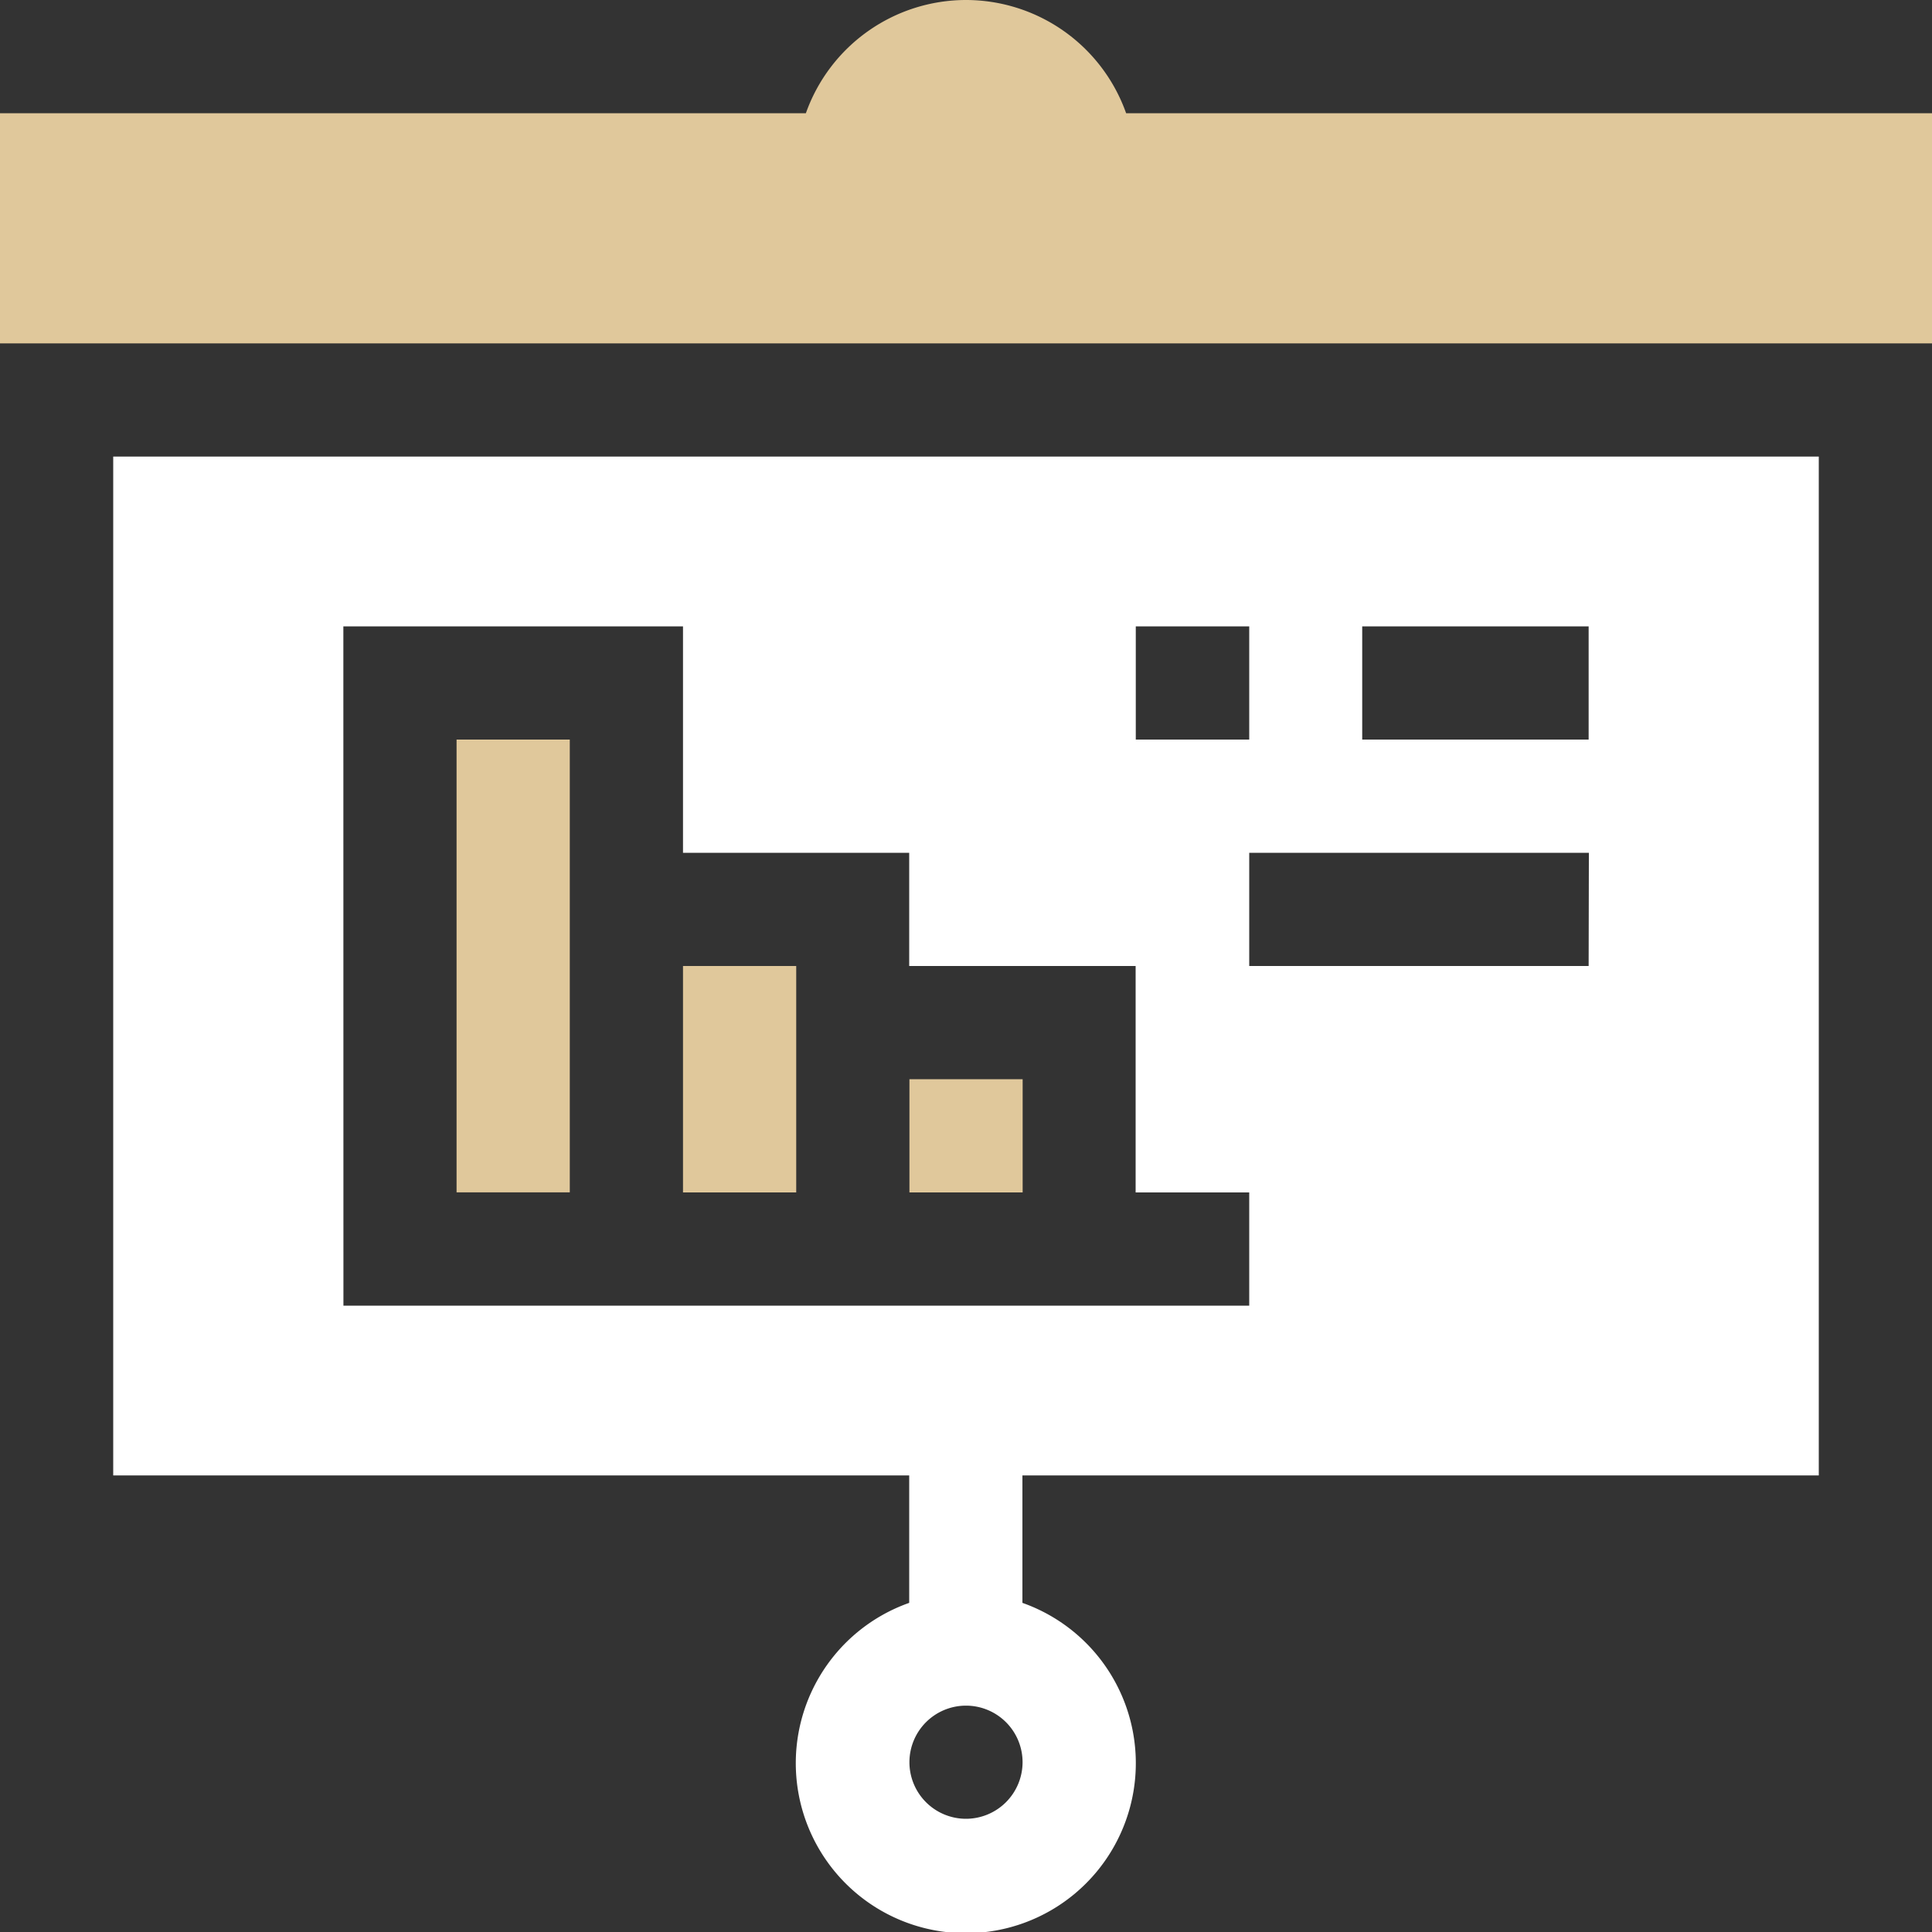 <svg id="whiteboard" xmlns="http://www.w3.org/2000/svg" width="25" height="25" viewBox="0 0 25 25">
  <rect x="0" y="0" width="25" height="25" fill="#333333" stroke="none"/>
  <path id="Path_168" data-name="Path 168" d="M241,286h1.465v1.465H241Zm0,0" transform="translate(-229.232 -272.035)" fill="#e0c89b"/>
  <path id="Path_169" data-name="Path 169" d="M121,196h1.465v5.859H121Zm0,0" transform="translate(-115.092 -186.43)" fill="#e0c89b"/>
  <path id="Path_170" data-name="Path 170" d="M52.07,134.184V121H30v13.184H40.3v1.649a2.2,2.2,0,1,0,1.465,0v-1.649Zm-11.035,4.443a.732.732,0,1,1,.732-.732A.733.733,0,0,1,41.035,138.627Zm8.057-11.035H44.7v-1.465h4.395Zm-2.93-4.395h2.93v1.465h-2.93Zm-2.93,0H44.7v1.465H43.232Zm-10.254,0h4.395v2.93H40.3v1.465h2.93v2.93H44.7v1.465H32.979Zm0,0" transform="translate(-28.535 -115.092)" fill="#fff"/>
  <path id="Path_171" data-name="Path 171" d="M181,256h1.465v2.93H181Zm0,0" transform="translate(-172.162 -243.5)" fill="#e0c89b"/>
  <path id="Path_172" data-name="Path 172" d="M12.5,0a2.2,2.2,0,0,0-2.072,1.465H0V4.443H25V1.465H14.572A2.2,2.2,0,0,0,12.5,0Zm0,0" fill="#e0c89b"/>
</svg>
